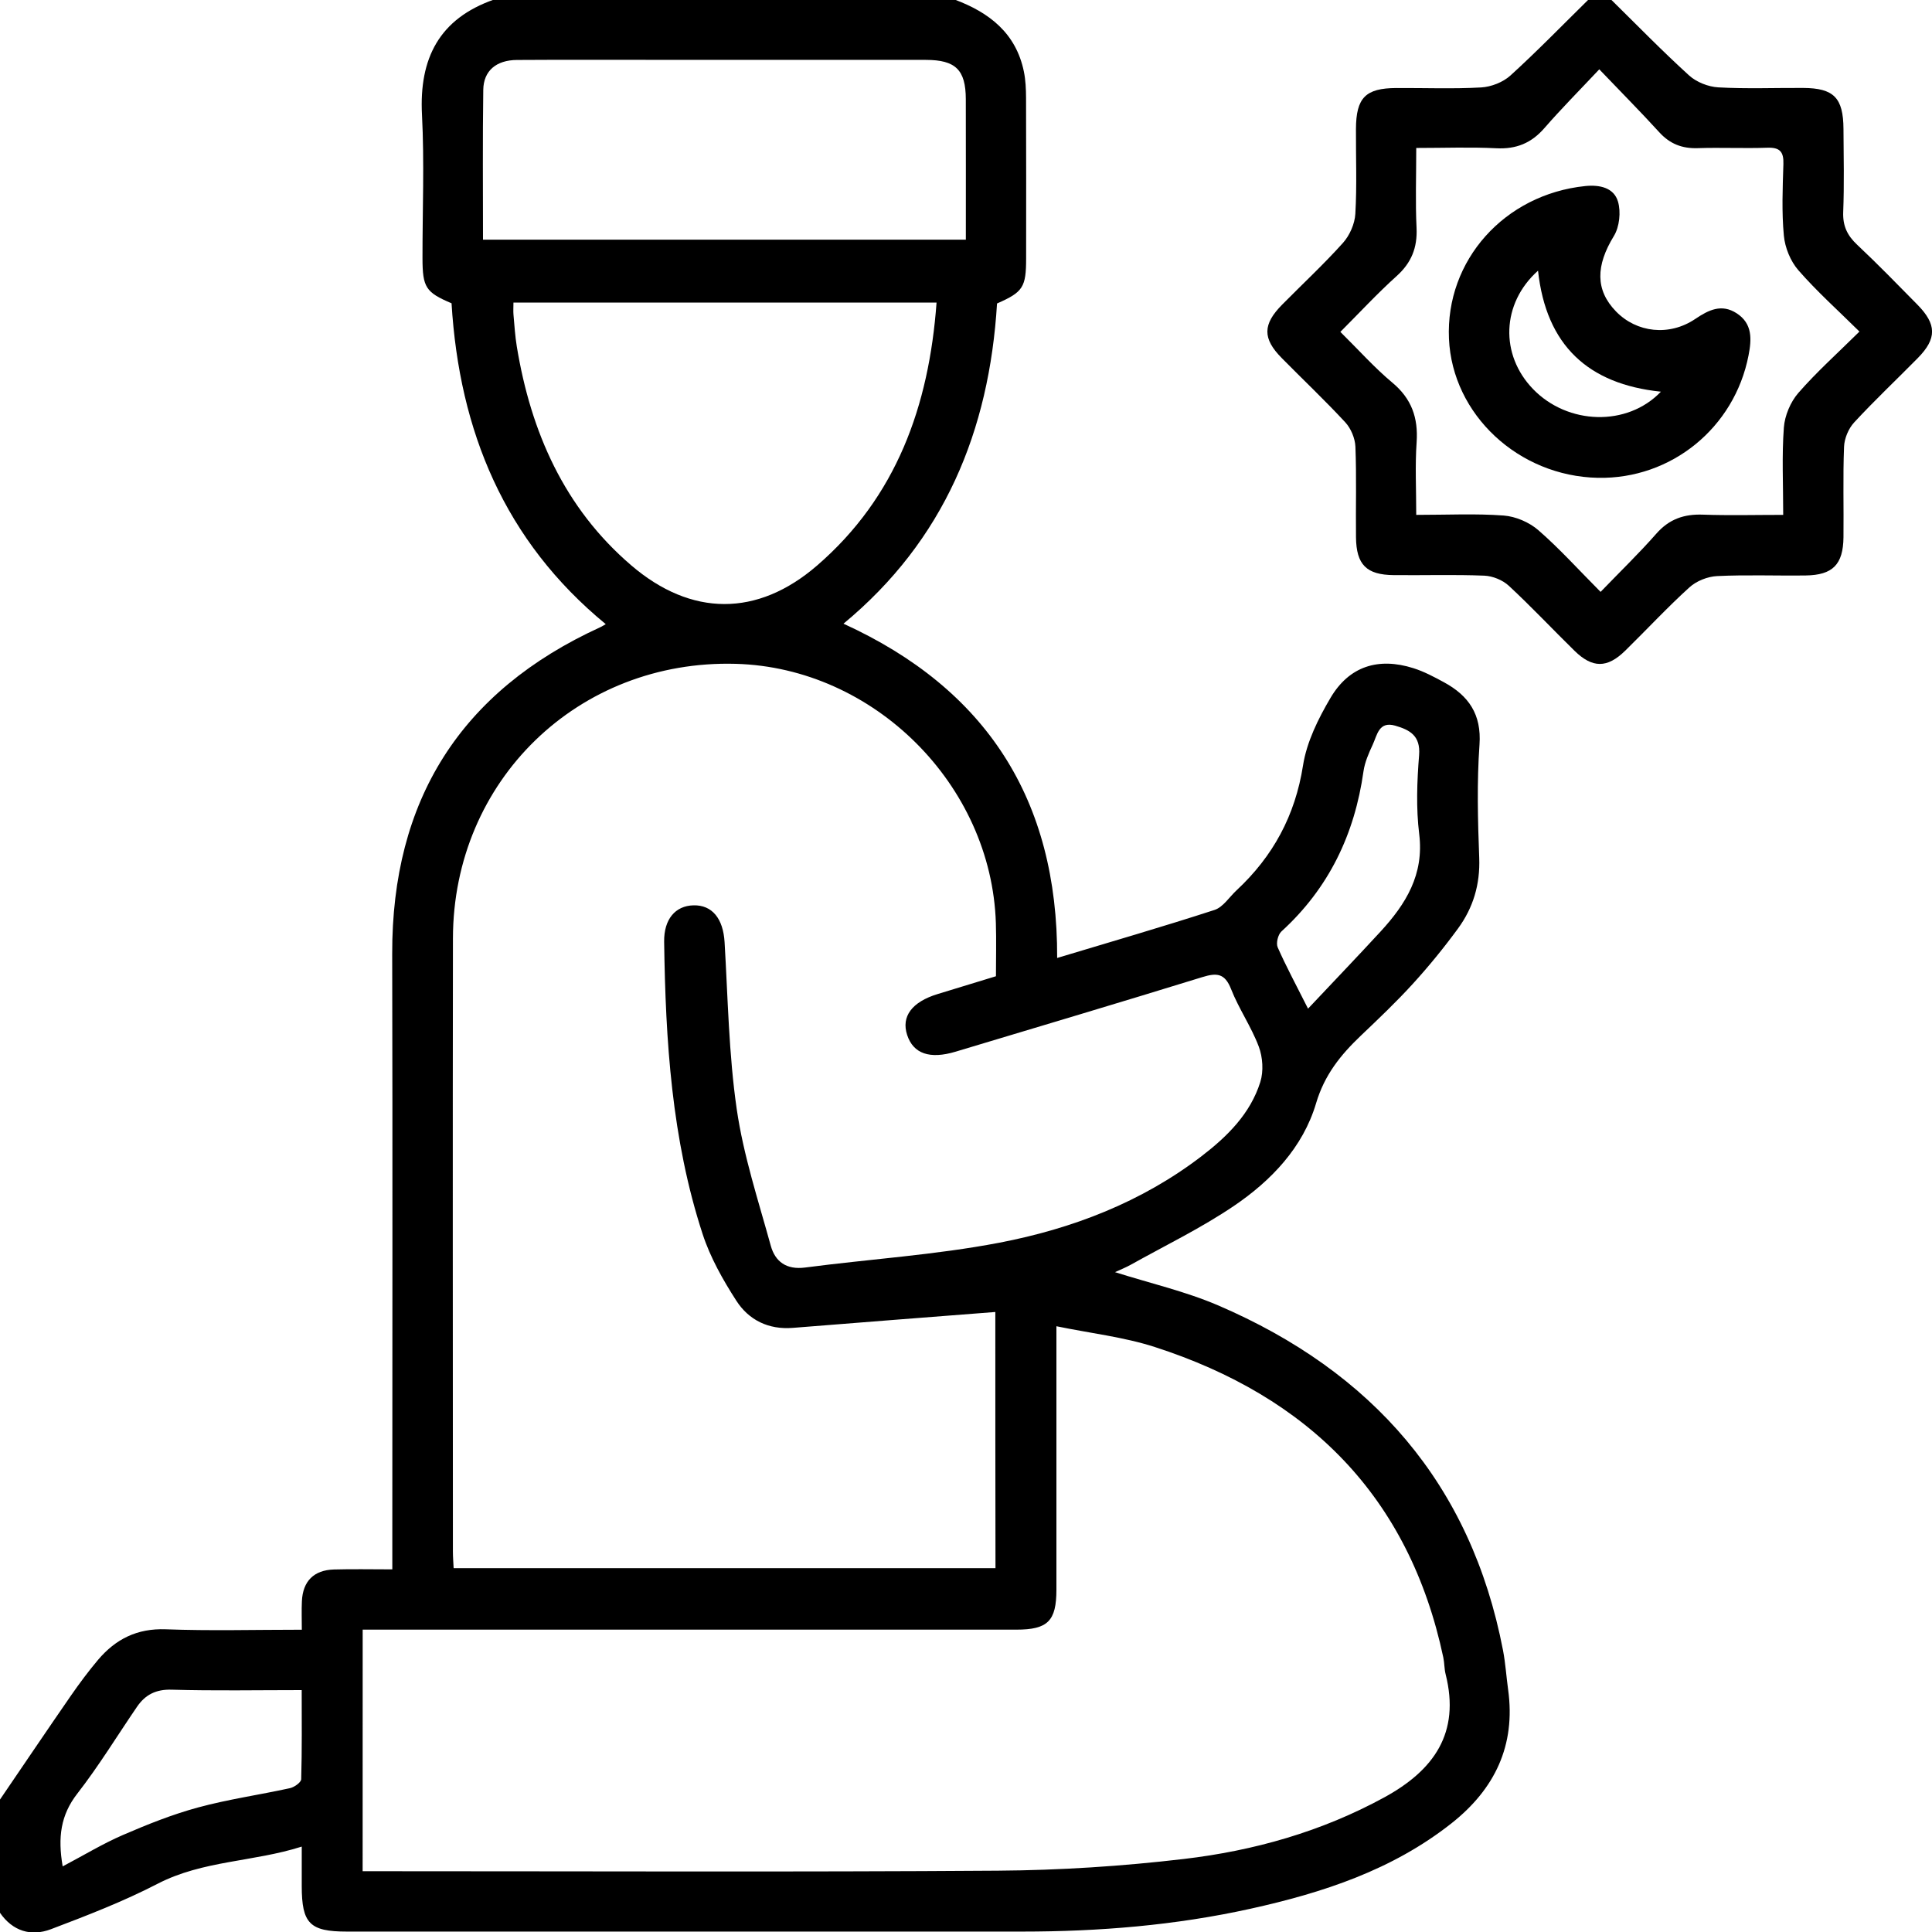 <?xml version="1.0" encoding="utf-8"?>
<!-- Generator: Adobe Illustrator 26.5.0, SVG Export Plug-In . SVG Version: 6.00 Build 0)  -->
<svg version="1.1" id="Layer_1" xmlns="http://www.w3.org/2000/svg" xmlns:xlink="http://www.w3.org/1999/xlink" x="0px" y="0px"
	 viewBox="0 0 500 500" style="enable-background:new 0 0 500 500;" xml:space="preserve">
<g>
	<path d="M0,465.72c6.11-8.96,12.17-17.95,18.34-26.87c2.22-3.2,4.55-6.34,7.06-9.31c4.54-5.35,10.09-8.15,17.47-7.88
		c11.51,0.43,23.05,0.11,35.24,0.11c0-2.65-0.09-5.02,0.02-7.38c0.24-5.18,3.09-8.06,8.31-8.21c4.84-0.14,9.69-0.03,15.09-0.03
		c0-2.28,0-4.18,0-6.08c0-51.08,0.09-102.16-0.03-153.23c-0.09-39.72,17.62-67.94,53.79-84.49c0.44-0.2,0.85-0.47,1.48-0.82
		c-26.2-21.53-37.9-49.95-39.91-83.04c-6.69-2.84-7.51-4.1-7.52-11.72c-0.01-12.36,0.5-24.75-0.13-37.08
		c-0.76-14.63,4.49-24.87,18.68-29.82c39.71,0,79.41,0,119.12,0c8.98,3.34,15.93,8.69,17.97,18.66c0.45,2.21,0.55,4.52,0.56,6.78
		c0.05,13.83,0.03,27.67,0.02,41.5c0,7.55-0.8,8.77-7.53,11.73c-2.01,32.98-13.67,61.3-39.74,82.87
		c36.94,16.85,55.46,45.5,55.3,86.51c13.77-4.15,27.32-8.07,40.73-12.43c2.21-0.72,3.81-3.32,5.69-5.07
		c9.45-8.8,15.18-19.35,17.21-32.33c0.95-6.06,3.93-12.08,7.1-17.46c4.83-8.21,12.38-10.58,21.46-7.71
		c2.76,0.87,5.38,2.27,7.94,3.66c6.35,3.46,9.73,8.27,9.17,16.15c-0.69,9.72-0.44,19.53-0.07,29.28c0.26,6.87-1.56,12.92-5.49,18.29
		c-3.64,4.97-7.55,9.77-11.7,14.32c-4.27,4.69-8.88,9.06-13.48,13.44c-5.2,4.95-9.38,10.13-11.55,17.46
		c-3.39,11.43-11.6,20.02-21.28,26.58c-8.43,5.71-17.69,10.19-26.6,15.17c-1.38,0.77-2.88,1.36-4.16,1.96
		c8.98,2.85,18.21,4.96,26.76,8.63c39.73,17.09,65.36,46.11,73.66,89.26c0.64,3.35,0.85,6.78,1.32,10.16
		c2,14.46-3.47,25.75-14.66,34.59c-15.32,12.1-33.33,17.98-52.02,22.11c-19.45,4.3-39.2,5.91-59.1,5.91c-58.25,0-116.5,0-174.76,0
		c-9.6,0-11.66-2.09-11.67-11.77c0-3.08,0-6.15,0-10.22c-12.59,4-25.58,3.56-37.29,9.61c-8.87,4.59-18.27,8.22-27.63,11.77
		c-5.13,1.94-9.88,0.52-13.19-4.27C0,485.25,0,475.48,0,465.72z M257.59,339.54c-17.77,1.39-35.08,2.71-52.39,4.11
		c-6.3,0.51-11.41-2.01-14.64-7.03c-3.48-5.4-6.75-11.2-8.73-17.27c-8.01-24.54-9.59-50.02-9.95-75.62
		c-0.08-5.81,2.87-9.31,7.58-9.43c4.87-0.13,7.7,3.47,8.06,9.52c0.86,14.44,1.08,28.99,3.15,43.26c1.74,11.95,5.58,23.62,8.81,35.33
		c1.14,4.11,4.05,6.25,8.85,5.63c16.73-2.19,33.67-3.25,50.21-6.41c18.92-3.62,36.87-10.49,52.43-22.41
		c6.66-5.11,12.63-11,15.2-19.21c0.87-2.77,0.63-6.4-0.4-9.15c-1.93-5.14-5.17-9.79-7.18-14.91c-1.61-4.09-3.7-4.22-7.41-3.08
		c-21.25,6.56-42.57,12.9-63.86,19.3c-6.71,2.02-10.96,0.53-12.55-4.32c-1.57-4.78,1.23-8.55,7.86-10.58
		c4.96-1.52,9.93-3.03,15.12-4.62c0-4.68,0.12-9.22-0.02-13.75c-1.13-35.82-31.54-66.11-67.31-67.1
		c-40.78-1.14-73.14,30.2-73.2,71.05c-0.08,52.88-0.02,105.76-0.01,158.65c0,1.42,0.12,2.83,0.19,4.34c46.92,0,93.5,0,140.23,0
		C257.59,383.28,257.59,361.04,257.59,339.54z M93.85,484.27c2.38,0,4.3,0,6.22,0c52.72,0,105.44,0.23,158.16-0.14
		c16.06-0.11,32.19-1.15,48.14-3.03c18.14-2.13,35.64-7.07,51.88-15.94c12.84-7.01,19.71-16.67,15.88-31.86
		c-0.36-1.41-0.3-2.92-0.6-4.34c-8.84-41.7-34.93-67.52-74.68-80.36c-8.02-2.59-16.57-3.54-25.45-5.37c0,3.11,0,4.88,0,6.64
		c0,20.51,0,41.01,0,61.52c0,8.14-2.23,10.36-10.39,10.36c-54.51,0-109.02,0-163.53,0c-1.86,0-3.73,0-5.62,0
		C93.85,442.89,93.85,463.22,93.85,484.27z M242.38,78.3c-36.99,0-73.14,0-109.5,0c0,1.26-0.07,2.22,0.01,3.16
		c0.25,2.75,0.41,5.51,0.86,8.23c3.64,22.12,12.29,41.77,29.6,56.61c15.5,13.29,32.66,13.43,48.13,0.04
		C231.96,128.63,240.42,105.13,242.38,78.3z M125,62.03c41.98,0,83.34,0,124.96,0c0-12.35,0.02-24.37-0.01-36.38
		c-0.02-7.57-2.64-10.14-10.33-10.15c-22.92-0.02-45.84-0.01-68.76-0.01c-12.35,0-24.71-0.05-37.06,0.03
		c-5.37,0.03-8.67,2.8-8.73,7.75C124.89,36.09,125,48.91,125,62.03z M16.22,483.02c5.57-2.94,10.42-5.89,15.58-8.12
		c6.34-2.74,12.81-5.33,19.45-7.13c7.81-2.12,15.89-3.26,23.81-5c1.12-0.25,2.86-1.49,2.89-2.31c0.22-7.57,0.13-15.15,0.13-23.06
		c-11.6,0-22.63,0.21-33.65-0.11c-4.09-0.12-6.84,1.3-8.99,4.45c-5.13,7.51-9.88,15.31-15.45,22.47
		C15.71,469.72,14.92,475.49,16.22,483.02z M338.52,261.04c6.78-7.2,12.84-13.52,18.77-19.96c6.53-7.1,11.29-14.73,10-25.21
		c-0.83-6.72-0.57-13.65-0.03-20.42c0.41-5.07-2.43-6.56-6.19-7.65c-4.25-1.23-4.67,2.48-5.82,4.94c-1.02,2.19-2.04,4.51-2.38,6.87
		c-2.29,16.3-8.97,30.26-21.24,41.45c-0.89,0.81-1.43,3.04-0.97,4.1C332.8,250.03,335.34,254.72,338.52,261.04z"/>
	<path d="M416.92-0.13c6.7,6.59,13.26,13.34,20.21,19.65c1.91,1.74,4.96,2.94,7.56,3.09c7.3,0.41,14.64,0.11,21.96,0.15
		c7.94,0.04,10.39,2.54,10.44,10.62c0.04,7.16,0.21,14.33-0.07,21.48c-0.14,3.61,1.06,6.09,3.62,8.49
		c5.33,5.01,10.44,10.27,15.58,15.49c5.02,5.1,5.06,8.79,0.11,13.82c-5.48,5.57-11.18,10.93-16.47,16.66
		c-1.47,1.59-2.54,4.15-2.62,6.3c-0.31,7.8-0.06,15.62-0.15,23.43c-0.08,7.05-2.78,9.78-9.77,9.88c-7.65,0.1-15.31-0.21-22.94,0.16
		c-2.45,0.12-5.33,1.26-7.14,2.9c-5.78,5.24-11.1,10.99-16.68,16.45c-4.64,4.53-8.46,4.51-13.1-0.04
		c-5.69-5.58-11.16-11.41-17-16.82c-1.59-1.47-4.16-2.51-6.33-2.6c-7.8-0.31-15.62-0.06-23.43-0.14c-7.07-0.07-9.69-2.69-9.77-9.8
		c-0.09-7.81,0.16-15.63-0.15-23.43c-0.09-2.16-1.15-4.72-2.62-6.31c-5.3-5.73-10.99-11.1-16.47-16.66
		c-4.97-5.04-4.92-8.69,0.12-13.79c5.26-5.33,10.76-10.43,15.75-15.99c1.74-1.94,3.05-4.93,3.2-7.51c0.43-7.3,0.12-14.64,0.16-21.96
		c0.04-8.1,2.47-10.57,10.44-10.61c7.32-0.04,14.66,0.26,21.96-0.15c2.6-0.15,5.65-1.34,7.57-3.08c6.95-6.32,13.5-13.07,20.2-19.66
		C413.02-0.13,414.97-0.13,416.92-0.13z M366.52,133.25c8.06,0,15.38-0.37,22.63,0.17c3.1,0.23,6.61,1.74,8.96,3.78
		c5.48,4.76,10.38,10.21,16.12,15.98c5.05-5.24,9.95-9.97,14.42-15.06c3.32-3.78,7.18-5.11,12.07-4.93
		c6.76,0.24,13.54,0.06,20.77,0.06c0-8.03-0.37-15.35,0.17-22.6c0.23-3.09,1.71-6.61,3.74-8.95c4.77-5.47,10.22-10.35,15.82-15.89
		c-5.59-5.53-11.04-10.4-15.81-15.88c-2.04-2.34-3.46-5.84-3.75-8.95c-0.58-6.13-0.31-12.35-0.12-18.53c0.1-3.16-0.9-4.33-4.14-4.22
		c-6.01,0.21-12.04-0.09-18.05,0.11c-4.03,0.13-7.19-1.1-9.93-4.11c-4.8-5.26-9.82-10.32-15.53-16.29
		c-5.17,5.5-9.85,10.21-14.2,15.21c-3.37,3.88-7.27,5.48-12.43,5.22c-6.75-0.34-13.52-0.08-20.74-0.08c0,7.41-0.24,14.06,0.08,20.68
		c0.24,5.12-1.32,9.02-5.15,12.47c-5.01,4.51-9.6,9.48-14.57,14.45c4.82,4.76,8.85,9.3,13.45,13.13c5,4.17,6.72,9.11,6.29,15.44
		C366.2,120.44,366.52,126.45,366.52,133.25z"/>
	<path d="M413.56,123.66c-20.58-0.4-37.7-16.37-38.57-35.99c-0.9-20.28,14.36-37.36,35.27-39.52c3.72-0.38,7.42,0.41,8.48,4.04
		c0.78,2.68,0.38,6.52-1.07,8.89c-4.68,7.65-4.84,13.96,0.53,19.5c5.35,5.53,13.81,6.5,20.52,1.97c3.48-2.35,6.83-4,10.73-1.47
		c4.12,2.67,3.89,6.71,3.07,10.9C448.88,110.71,432.52,124.03,413.56,123.66z M398.04,70.05c-9.5,8.5-9.86,21.77-1.29,30.64
		c8.97,9.28,24.37,9.8,33.09,0.68C410.99,99.41,400.14,89.37,398.04,70.05z"/>
</g>
</svg>
